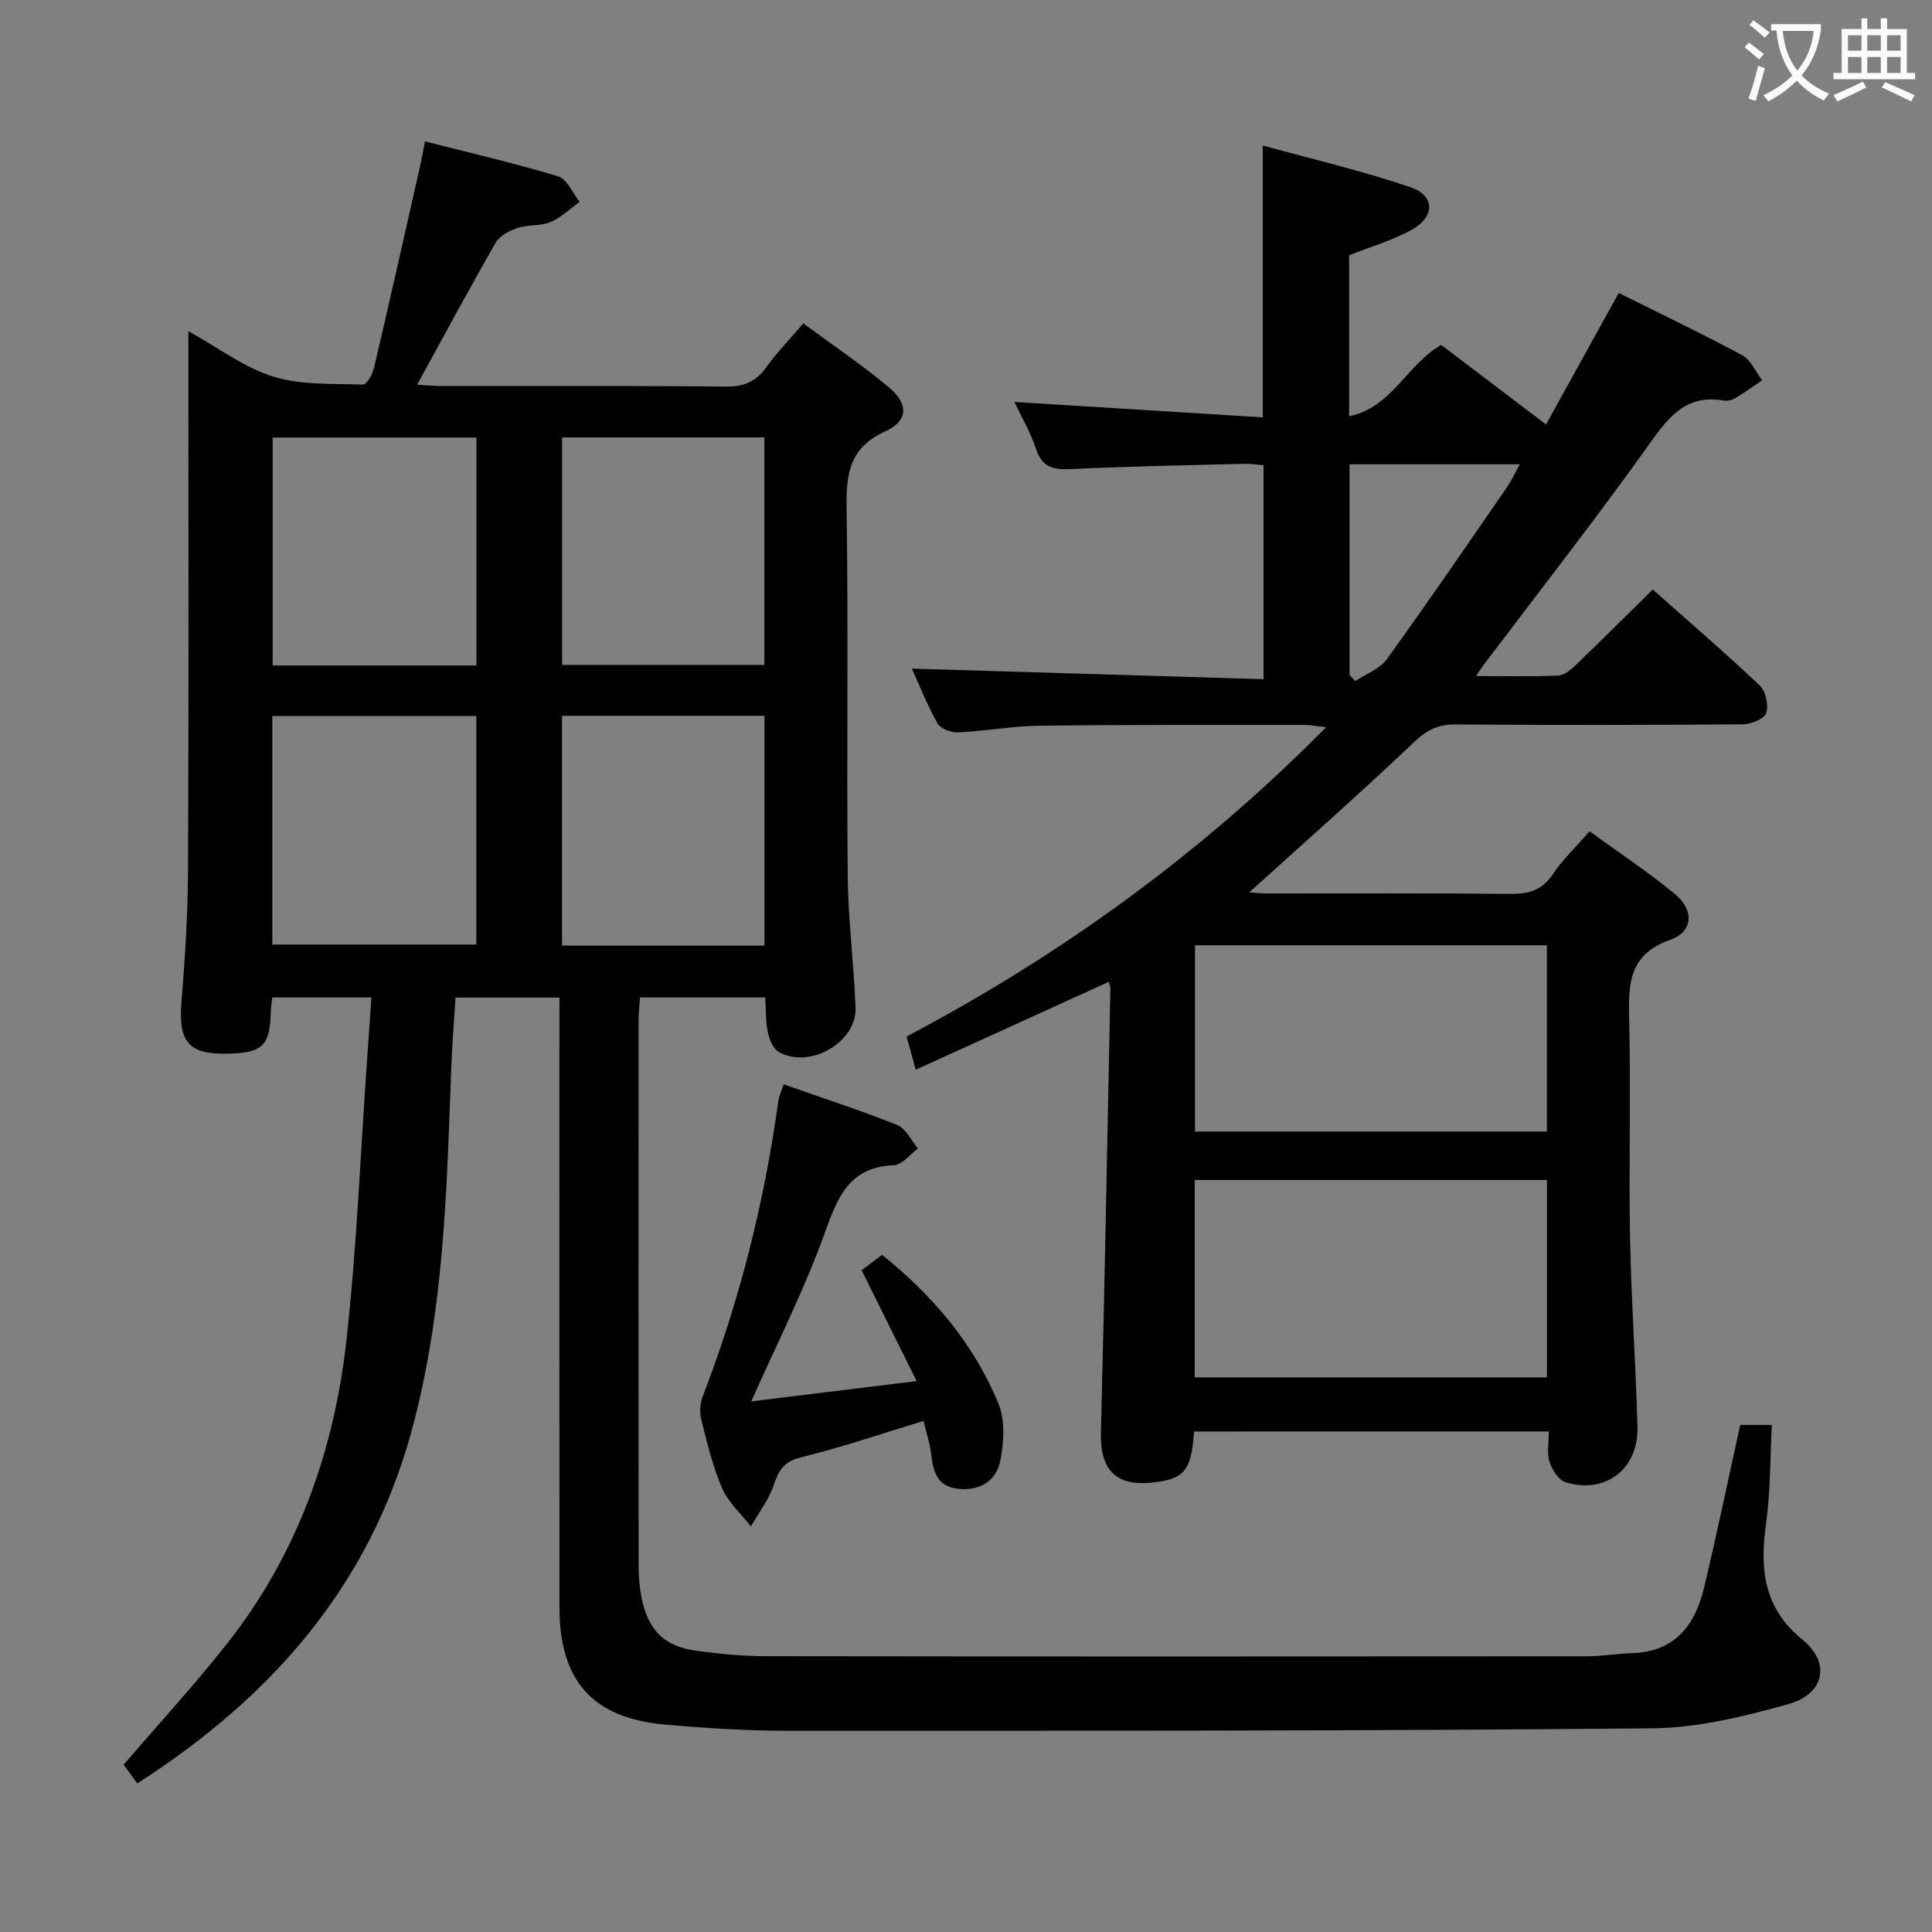 <svg enable-background="new 0 0 400 400" viewBox="0 0 400 400" xmlns="http://www.w3.org/2000/svg"><rect x="0" y="0" width="400" height="400" fill="#808080" stroke="none"/><g fill="#010000"><path d="m360.3 295.02h6.54c-.36 6.86-.27 13.63-1.18 20.26-1.3 9.42-.68 17.53 7.56 24.23 5.86 4.77 4.48 11.22-2.86 13.28-9.2 2.58-18.82 4.95-28.29 5.04-59.65.56-119.31.51-178.96.51-8.47 0-16.96-.54-25.4-1.28-15.01-1.32-21.87-9.05-21.88-24.25-.03-39.99-.01-79.99-.01-119.98 0-1.97 0-3.95 0-6.29-7.31 0-14.2 0-21.51 0-.3 4.93-.71 9.84-.89 14.76-.93 25.25-1.5 50.52-8.26 75.16-8.8 32.07-29.09 55.04-56.74 72.78-1.1-1.52-2.04-2.83-2.82-3.89 7.24-8.42 14.53-16.37 21.21-24.8 14.66-18.49 22.37-40 24.93-63.17 2.12-19.15 2.88-38.44 4.24-57.68.3-4.27.59-8.53.92-13.19-7.09 0-13.65 0-20.53 0-.11 1.03-.28 1.97-.3 2.92-.17 6.98-1.63 8.49-8.48 8.71-8.62.29-10.73-2.31-10-11.02.76-9.11 1.3-18.27 1.34-27.42.16-34.96.07-69.96.07-104.95 0-1.77 0-3.55 0-6.18 6.31 3.49 11.62 7.57 17.63 9.42 5.8 1.79 12.31 1.42 18.52 1.63.75.03 1.98-2.15 2.29-3.47 3.25-13.86 6.37-27.75 9.51-41.64.32-1.42.57-2.85 1.04-5.24 9.44 2.41 18.59 4.52 27.56 7.24 1.85.56 2.99 3.45 4.46 5.27-2 1.44-3.84 3.27-6.06 4.2-2.07.87-4.64.5-6.81 1.22-1.68.56-3.69 1.61-4.51 3.04-5.46 9.5-10.64 19.15-16.27 29.41 1.88.11 3.4.27 4.92.28 19.66.02 39.33-.1 58.99.11 3.75.04 6.23-1.01 8.38-4.01 2.2-3.07 4.87-5.8 7.67-9.07 6.14 4.54 12.21 8.61 17.77 13.28 4.06 3.4 3.95 6.91-.79 9.06-7.5 3.39-8.13 8.86-8.02 16.01.37 25.32-.01 50.66.23 75.99.08 9.12 1.29 18.23 1.62 27.36.26 7.2-9.65 12.81-15.95 9.09-1.16-.69-1.91-2.61-2.22-4.09-.46-2.23-.36-4.57-.52-7.15-8.79 0-17.18 0-25.92 0-.12 1.6-.31 3.05-.31 4.49-.02 37.83-.02 75.66.01 113.48 0 2.15.21 4.33.64 6.44 1.36 6.63 4.69 9.95 11.27 10.85 4.77.65 9.6 1.12 14.4 1.13 56.66.08 113.32.06 169.98.02 3.15 0 6.29-.56 9.44-.66 8.87-.28 13.02-5.84 14.87-13.58 2.64-11.11 4.96-22.29 7.48-33.66zm-261.66-157.24c0-16 0-31.53 0-47.19-14.3 0-28.3 0-42.19 0v47.19zm-42.26 10.47v47.31h42.24c0-16.02 0-31.6 0-47.31-14.22 0-28.13 0-42.24 0zm59.98-.05v47.58h41.91c0-15.94 0-31.66 0-47.58-14.07 0-27.83 0-41.91 0zm41.89-57.64c-14.22 0-28.1 0-41.87 0v47.1h41.87c0-15.85 0-31.42 0-47.1z"/><path d="m247.2 296.38c-.5 8.2-2.04 9.96-9.05 10.6-7.3.67-10.41-2.89-10.22-10.44.79-30.61 1.34-61.22 1.96-91.83.01-.44-.2-.89-.33-1.43-13.29 6.05-26.48 12.06-39.97 18.2-.8-2.91-1.32-4.79-1.89-6.88 32.02-16.91 60.86-37.76 86.86-64.03-1.95-.22-3.13-.48-4.31-.48-18.33.01-36.66-.06-54.98.16-5.63.07-11.25 1.11-16.89 1.38-1.43.07-3.64-.73-4.26-1.83-2.18-3.88-3.83-8.07-5.33-11.37 24.11.72 48.28 1.45 72.81 2.19 0-15.23 0-29.49 0-44.3-1.22-.1-2.64-.33-4.05-.3-11.97.31-23.95.53-35.91 1.1-3.62.17-5.92-.4-7.15-4.2-1.06-3.27-2.87-6.3-4.47-9.7 17.28 1.07 34.21 2.12 51.43 3.19 0-19.03 0-37.07 0-56.29 10.32 2.85 20.58 5.25 30.52 8.62 5.11 1.73 5.2 6.06.42 8.76-3.98 2.25-8.52 3.54-13.07 5.35v33.34c8.96-1.89 11.9-10.67 19.06-14.78 6.89 5.23 14.01 10.63 21.71 16.47 5.01-9.05 9.94-17.97 15.05-27.22 8.76 4.37 17.29 8.43 25.59 12.91 1.78.96 2.76 3.4 4.11 5.16-1.83 1.24-3.62 2.54-5.52 3.67-.68.41-1.65.67-2.4.54-7.96-1.42-11.57 3.56-15.66 9.3-11.01 15.43-22.72 30.37-34.15 45.5-.36.48-.68.99-1.52 2.23 6.19 0 11.61.14 17.02-.1 1.25-.05 2.61-1.21 3.62-2.17 5.27-5.06 10.44-10.22 15.96-15.65 7.37 6.55 14.92 13.04 22.14 19.87 1.24 1.18 1.88 4.06 1.35 5.7-.38 1.2-3.11 2.32-4.8 2.34-19.83.16-39.66.18-59.48.03-3.59-.03-5.94 1.1-8.6 3.63-11.19 10.62-22.77 20.83-34.16 31.13.77.05 2.14.23 3.52.23 16.83.02 33.66-.09 50.49.09 3.81.04 6.6-.73 8.84-4.07 2.02-3 4.71-5.55 7.61-8.89 5.96 4.33 12.03 8.35 17.63 12.94 4.05 3.31 3.88 7.82-.89 9.51-8.68 3.06-8.72 9.18-8.54 16.54.37 14.99-.1 29.99.18 44.98.24 13.13 1.19 26.24 1.54 39.37.23 8.72-6.64 13.96-14.91 11.43-1.44-.44-2.79-2.61-3.31-4.25-.57-1.8-.13-3.91-.13-6.26-24.67.01-48.87.01-73.47.01zm.15-52.08v40.87h72.93c0-13.83 0-27.23 0-40.87-24.39 0-48.46 0-72.93 0zm72.92-48.59c-24.53 0-48.61 0-72.86 0v38.57h72.86c0-12.88 0-25.46 0-38.57zm-40.86-99.58v43.64c.4.41.79.82 1.19 1.23 2.21-1.48 5.06-2.49 6.52-4.51 8.47-11.72 16.63-23.67 24.85-35.57.95-1.37 1.65-2.92 2.68-4.79-12.2 0-23.51 0-35.24 0z"/><path d="m191.21 294.19c-8.89 2.7-17.06 5.5-25.42 7.55-3.57.88-4.59 2.74-5.63 5.8-1.02 3.01-3.09 5.67-4.7 8.48-2.03-2.62-4.69-4.97-5.96-7.91-1.96-4.53-3.11-9.44-4.32-14.26-.38-1.49-.22-3.36.34-4.81 7.61-19.77 12.75-40.15 15.63-61.12.13-.95.58-1.85 1.1-3.42 8.04 2.83 15.89 5.37 23.53 8.43 1.79.72 2.88 3.19 4.29 4.85-1.65 1.21-3.27 3.39-4.97 3.46-9.24.36-11.63 6.5-14.32 13.98-4.23 11.79-9.97 23.04-15.24 34.92 10.99-1.35 22.12-2.71 34.24-4.2-3.96-7.99-7.55-15.23-11.39-22.95 1.16-.88 2.58-1.94 4.23-3.19 10.48 8.42 18.97 18.38 24.07 30.72 1.45 3.51 1.18 8.18.38 12.04-.84 4.02-4.21 6.19-8.73 5.68-4.29-.48-5.12-3.49-5.53-7.06-.26-2.25-1-4.46-1.6-6.99z"/></g><path d="m362.1 8.8c1.1.8 2.1 1.6 3.1 2.4l-1 1.1c-1.3-1.1-2.3-2-3-2.5zm1.9 4.8c.5.2.9.4 1.4.5-.6 2.3-1.3 4.5-1.9 6.8l-1.5-.5c.8-2.1 1.4-4.3 2-6.8zm-1-9.4c1.3.9 2.4 1.8 3.4 2.5l-1 1.1c-1.4-1.2-2.4-2.1-3.2-2.6zm3.7 2.2v-1.4h10.3v1.2c-.5 3.6-1.8 6.8-4 9.4 1.5 1.6 3.4 2.8 5.7 3.8-.3.4-.7.8-1.1 1.4-2.3-1.1-4.1-2.5-5.6-4.1-1.6 1.6-3.6 3.1-5.9 4.3-.3-.5-.7-.9-1-1.3 2.4-1.1 4.4-2.5 6-4.1-1.9-2.5-3-5.6-3.3-9.3h-1.1zm8.8 0h-6.4c.3 3.3 1.3 6 3 8.2 2-2.3 3.1-5.1 3.4-8.2z" fill="#fbfafa"/><path d="m385.3 3.8h1.3v2.2h2.8v-2.2h1.3v2.2h4.1v9.1h1.7v1.3h-16.9v-1.3h1.7v-9.1h4.1v-2.2zm.4 13.1.7 1.2c-1.8.9-3.8 1.9-6 2.9-.2-.4-.5-.8-.8-1.3 2.3-1 4.3-1.9 6.1-2.8zm-3.1-6.4h2.8v-3.2h-2.8zm0 4.6h2.8v-3.3h-2.8zm4-4.6h2.8v-3.2h-2.8zm0 4.6h2.8v-3.3h-2.8zm3.7 1.9c2.1.9 4.1 1.8 6.1 2.7l-.7 1.3c-2.2-1.1-4.2-2-6.1-2.9zm3.2-9.7h-2.8v3.2h2.8zm-2.8 7.8h2.8v-3.3h-2.8z" fill="#fbfafa"/></svg>